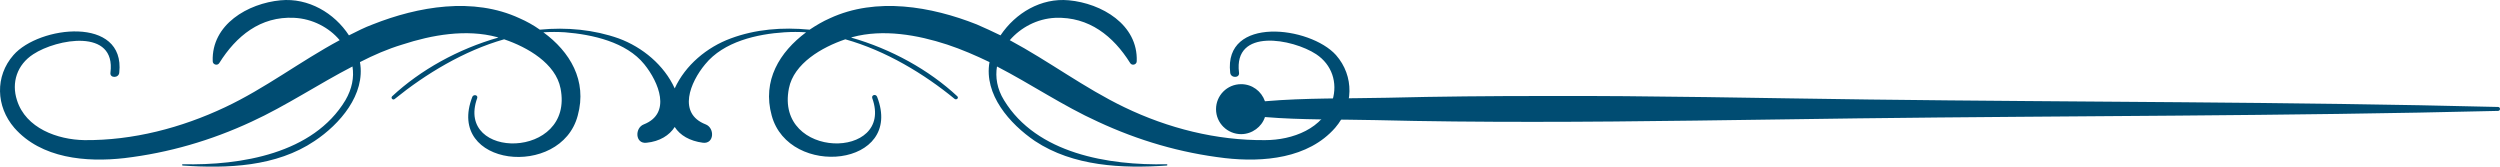 <svg width="180" height="12" viewBox="0 0 180 12" fill="none" xmlns="http://www.w3.org/2000/svg">
<path d="M88.574 5.229C88.606 5.639 89.273 5.639 89.209 5.229C88.796 1.978 93.082 2.798 94.764 3.903C95.906 4.66 96.319 5.954 95.938 7.217C95.303 9.268 93.05 10.089 91.082 10.089C87.59 10.12 84.099 9.237 80.956 7.722C78.068 6.333 75.529 4.408 72.704 2.893C73.497 1.978 74.672 1.347 75.973 1.284C78.417 1.189 80.163 2.609 81.369 4.534C81.496 4.755 81.845 4.66 81.845 4.408C81.94 1.757 79.306 0.242 76.957 0.021C74.957 -0.168 73.116 0.936 72.037 2.546C71.466 2.262 70.894 2.009 70.323 1.757C67.054 0.463 63.086 -0.231 59.753 1.315C59.245 1.536 58.769 1.82 58.293 2.136C56.325 1.946 54.389 2.104 52.612 2.767C50.898 3.398 49.342 4.692 48.58 6.365C47.819 4.692 46.263 3.398 44.549 2.767C42.772 2.136 40.804 1.946 38.868 2.136C38.423 1.82 37.915 1.536 37.407 1.315C34.075 -0.231 30.107 0.463 26.838 1.757C26.235 1.978 25.695 2.262 25.124 2.546C24.076 0.936 22.203 -0.168 20.204 0.021C17.855 0.242 15.22 1.757 15.316 4.408C15.316 4.66 15.665 4.755 15.792 4.534C16.998 2.609 18.744 1.157 21.188 1.284C22.489 1.347 23.695 1.978 24.457 2.893C21.632 4.408 19.093 6.365 16.204 7.722C13.062 9.205 9.571 10.12 6.079 10.089C4.143 10.057 1.857 9.237 1.223 7.217C0.81 5.954 1.223 4.66 2.397 3.903C4.079 2.798 8.364 2.009 7.952 5.229C7.888 5.639 8.555 5.639 8.587 5.229C9.031 1.126 2.81 1.852 0.969 3.966C-0.364 5.481 -0.301 7.659 1.032 9.205C2.968 11.414 6.206 11.698 8.967 11.383C12.142 11.004 15.189 10.12 18.109 8.763C20.585 7.627 22.934 6.049 25.378 4.787C25.505 5.576 25.346 6.396 24.87 7.217C22.553 11.067 17.347 11.919 13.157 11.825C13.094 11.825 13.094 11.919 13.157 11.919C16.363 12.14 19.886 12.014 22.648 10.152C24.457 8.953 26.33 6.807 25.917 4.471C26.901 3.966 27.917 3.524 28.964 3.209C31.091 2.514 33.567 2.073 35.789 2.672C35.821 2.672 35.852 2.704 35.884 2.704C32.995 3.524 30.266 5.039 28.234 6.933C28.107 7.059 28.298 7.248 28.425 7.122C30.647 5.323 33.408 3.651 36.297 2.83C37.979 3.398 40.01 4.566 40.359 6.365C41.375 11.509 32.742 11.541 34.36 7.059C34.424 6.838 34.106 6.775 34.011 6.964C32.043 12.014 40.391 12.898 41.597 8.321C42.296 5.797 41.026 3.714 39.122 2.325C39.629 2.293 40.169 2.293 40.677 2.325C42.645 2.483 45.089 3.019 46.39 4.629C47.438 5.923 48.358 8.164 46.359 8.953C45.692 9.205 45.724 10.373 46.549 10.278C47.501 10.184 48.2 9.742 48.58 9.142C48.961 9.742 49.66 10.152 50.612 10.278C51.437 10.373 51.469 9.205 50.802 8.953C48.771 8.164 49.691 5.923 50.771 4.629C52.104 2.988 54.516 2.451 56.484 2.325C56.992 2.293 57.531 2.293 58.039 2.325C56.135 3.745 54.865 5.797 55.563 8.321C56.801 12.866 65.118 12.014 63.15 6.964C63.054 6.743 62.737 6.838 62.8 7.059C64.419 11.541 55.786 11.509 56.801 6.365C57.151 4.566 59.182 3.398 60.864 2.83C63.785 3.651 66.546 5.323 68.736 7.122C68.863 7.217 69.053 7.059 68.927 6.933C66.895 5.039 64.165 3.524 61.277 2.704C61.309 2.704 61.34 2.672 61.372 2.672C63.594 2.073 66.07 2.514 68.197 3.209C69.244 3.556 70.26 3.998 71.244 4.471C70.831 6.807 72.704 8.921 74.513 10.152C77.275 11.982 80.798 12.14 84.004 11.919C84.067 11.919 84.067 11.825 84.004 11.825C79.814 11.919 74.64 11.067 72.291 7.217C71.783 6.396 71.656 5.544 71.783 4.787C74.227 6.049 76.544 7.627 79.052 8.763C81.972 10.12 84.988 11.004 88.193 11.383C90.955 11.698 94.192 11.414 96.129 9.205C97.462 7.659 97.525 5.481 96.192 3.966C94.32 1.883 88.098 1.126 88.574 5.229Z" fill="#004C72"/>
<path d="M179.857 7.701C164.78 7.323 149.671 7.354 134.594 7.165C126.786 7.07 118.978 6.881 111.169 6.912C107.392 6.912 103.615 6.944 99.869 7.038C96.981 7.102 93.997 7.038 91.077 7.291C90.823 6.565 90.157 6.06 89.363 6.06C88.347 6.06 87.554 6.881 87.554 7.859C87.554 8.869 88.379 9.658 89.363 9.658C90.157 9.658 90.855 9.121 91.077 8.427C93.712 8.648 96.41 8.585 99.044 8.648C102.821 8.743 106.598 8.774 110.344 8.774C118.152 8.774 125.961 8.617 133.769 8.522C149.132 8.332 164.494 8.364 179.857 7.985C180.048 7.985 180.048 7.701 179.857 7.701Z" fill="#004C72"/>
</svg>
